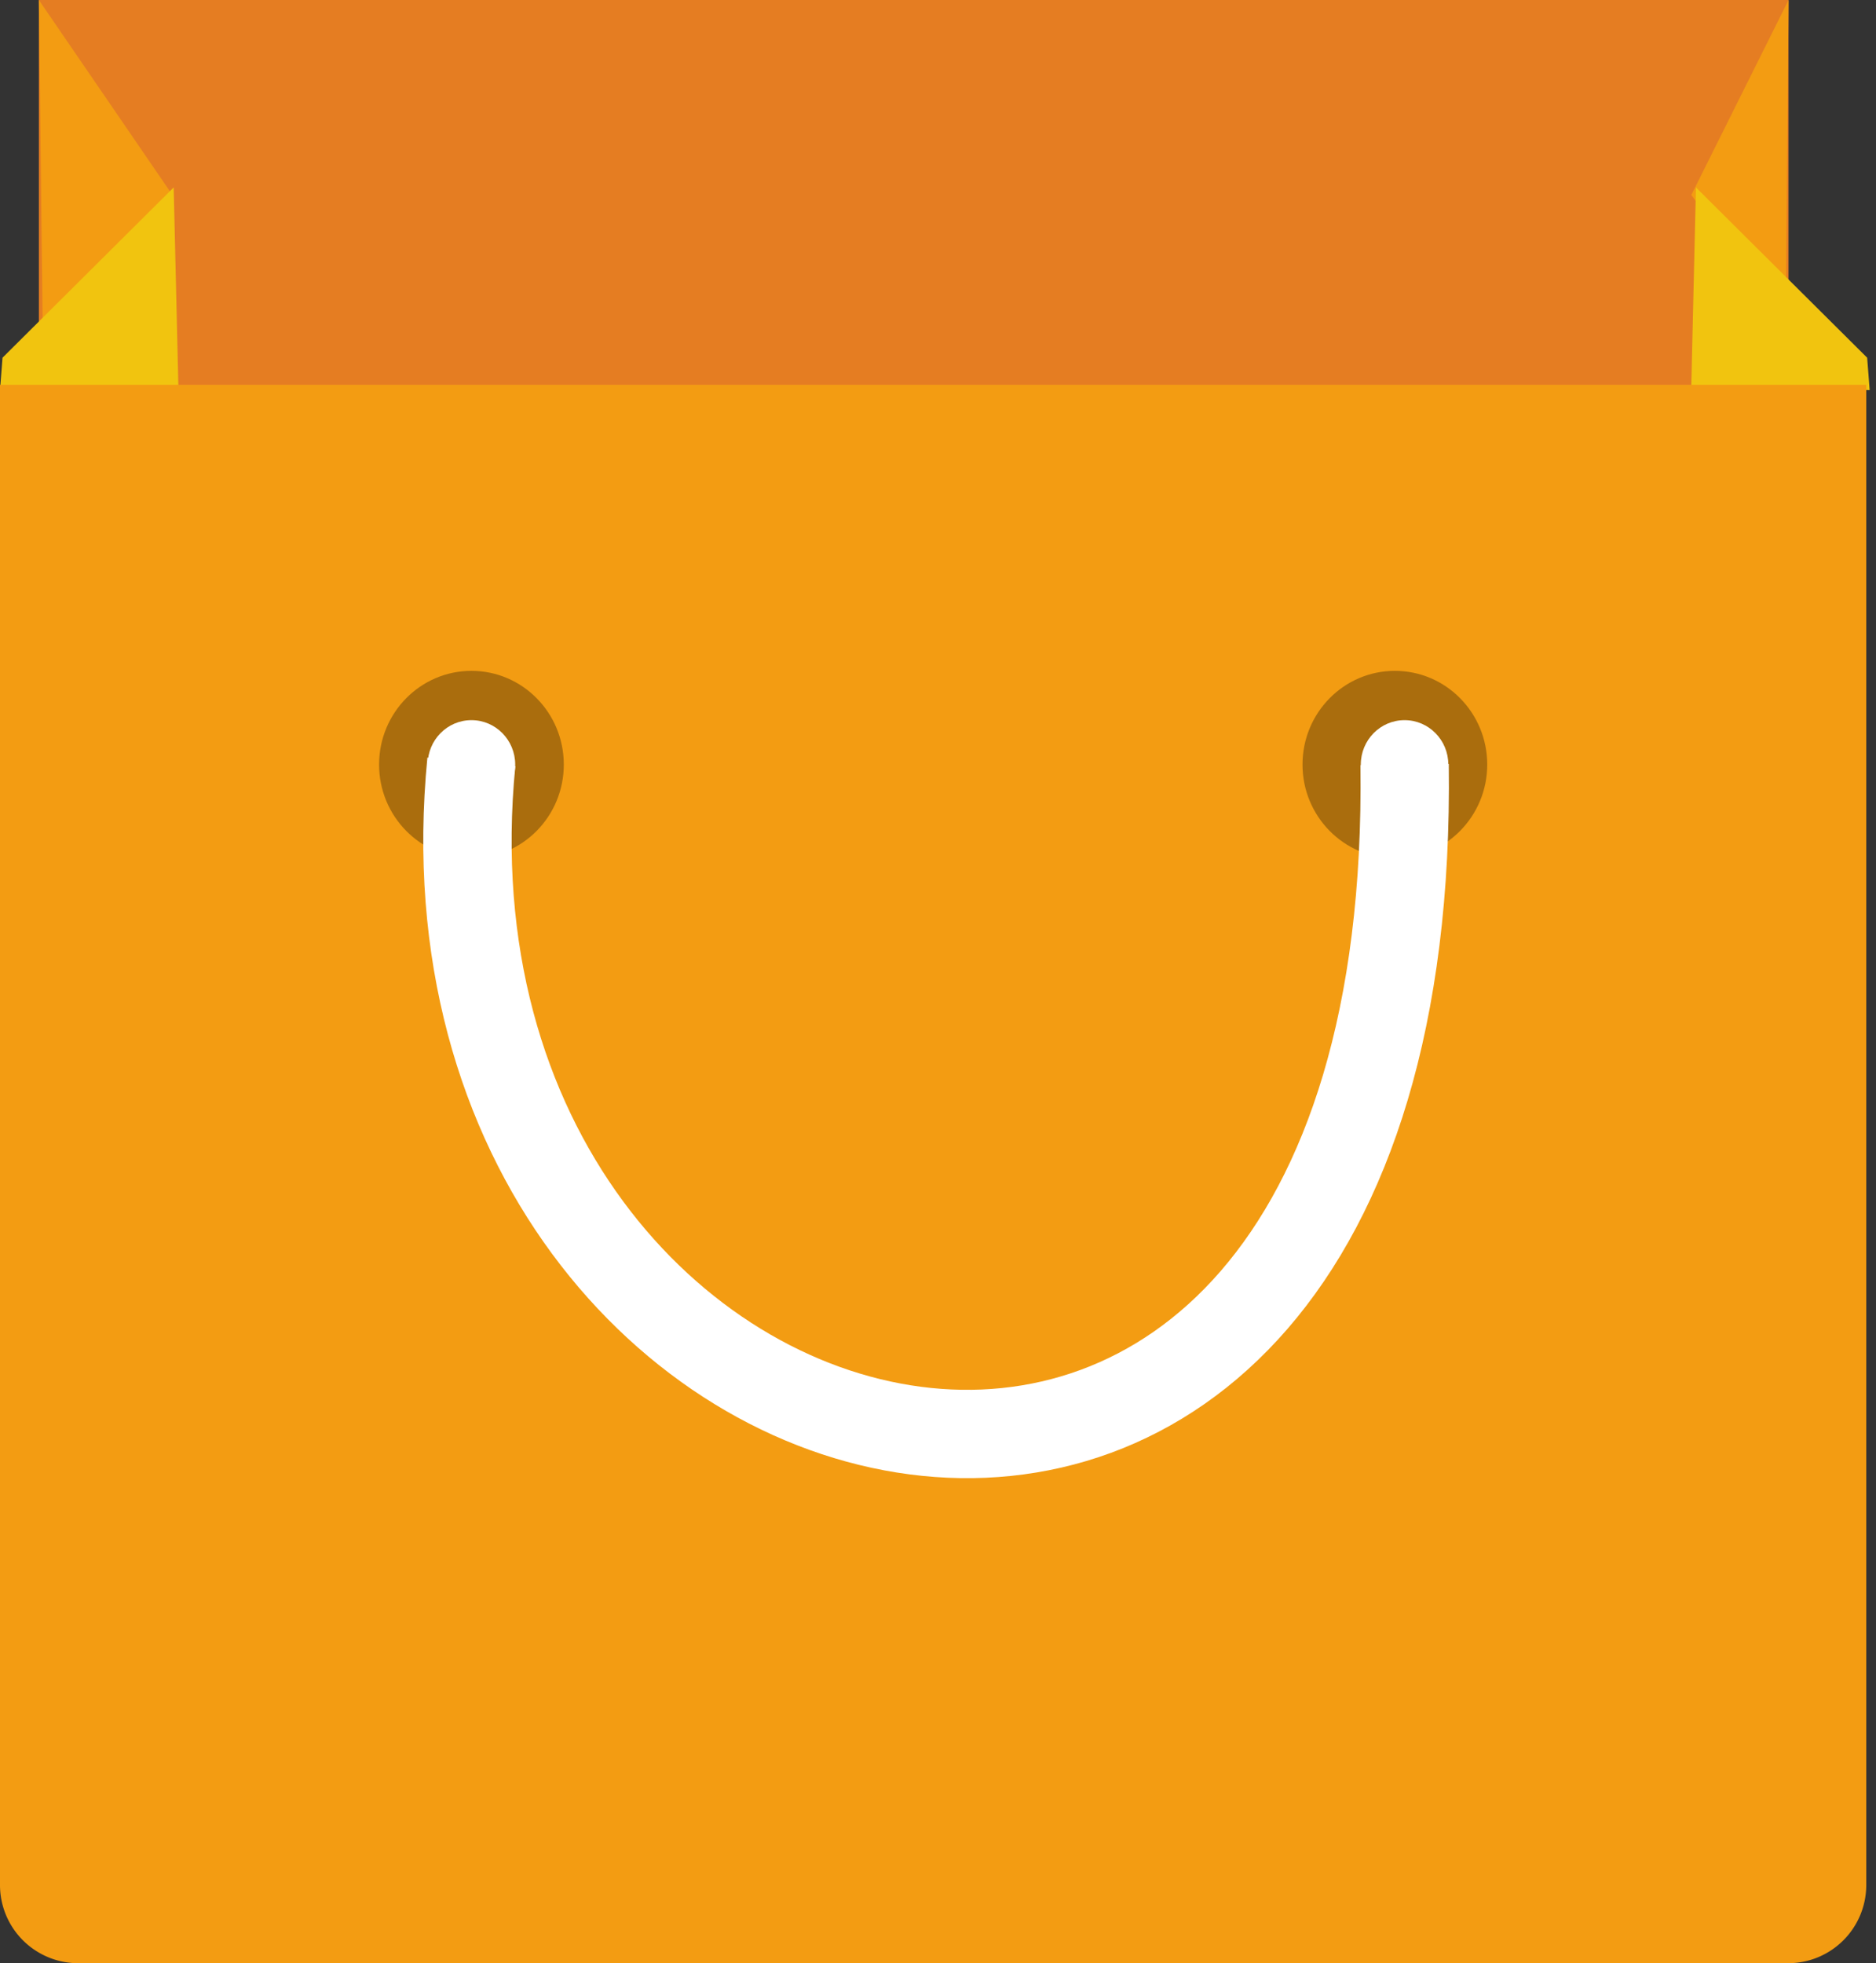 <svg xmlns="http://www.w3.org/2000/svg" width="43" height="45" viewBox="0 0 43 45">
    <rect x="0" y="0" width="43" height="45" fill="#333333" stroke="none"/>
    <g fill="none" fill-rule="evenodd">
        <path fill="#E57D22" d="M.891 0h40.104v10.402H.891z"/>
        <path fill="#F39C12" d="M.891 0l3.061 4.469L.978 7.442zM40.995 0l-2.228 4.469 2.164 2.973z"/>
        <path fill="#F1C40F" d="M0 8.942l.058-.743 3.923-3.903.107 4.53zM42.855 8.942l-.058-.743-3.924-3.903-.106 4.53z"/>
        <path fill="#F39C12" d="M42.777 8.82v34.382c0 .993-.797 1.798-1.797 1.798H1.797A1.793 1.793 0 0 1 0 43.202V8.82h42.777z"/>
        <ellipse cx="10.806" cy="17.525" fill="#AA6D0D" rx="2.117" ry="2.148"/>
        <ellipse cx="31.972" cy="17.525" fill="#AA6D0D" rx="2.117" ry="2.148"/>
        <path stroke="#FFF" stroke-width="2.025" d="M10.804 17.464c-1.714 17.52 21.709 23.332 21.391.061"/>
        <ellipse cx="10.806" cy="17.525" fill="#FFF" rx="1.003" ry="1.018"/>
        <ellipse cx="32.194" cy="17.525" fill="#FFF" rx="1.003" ry="1.018"/>
    </g>
</svg>
